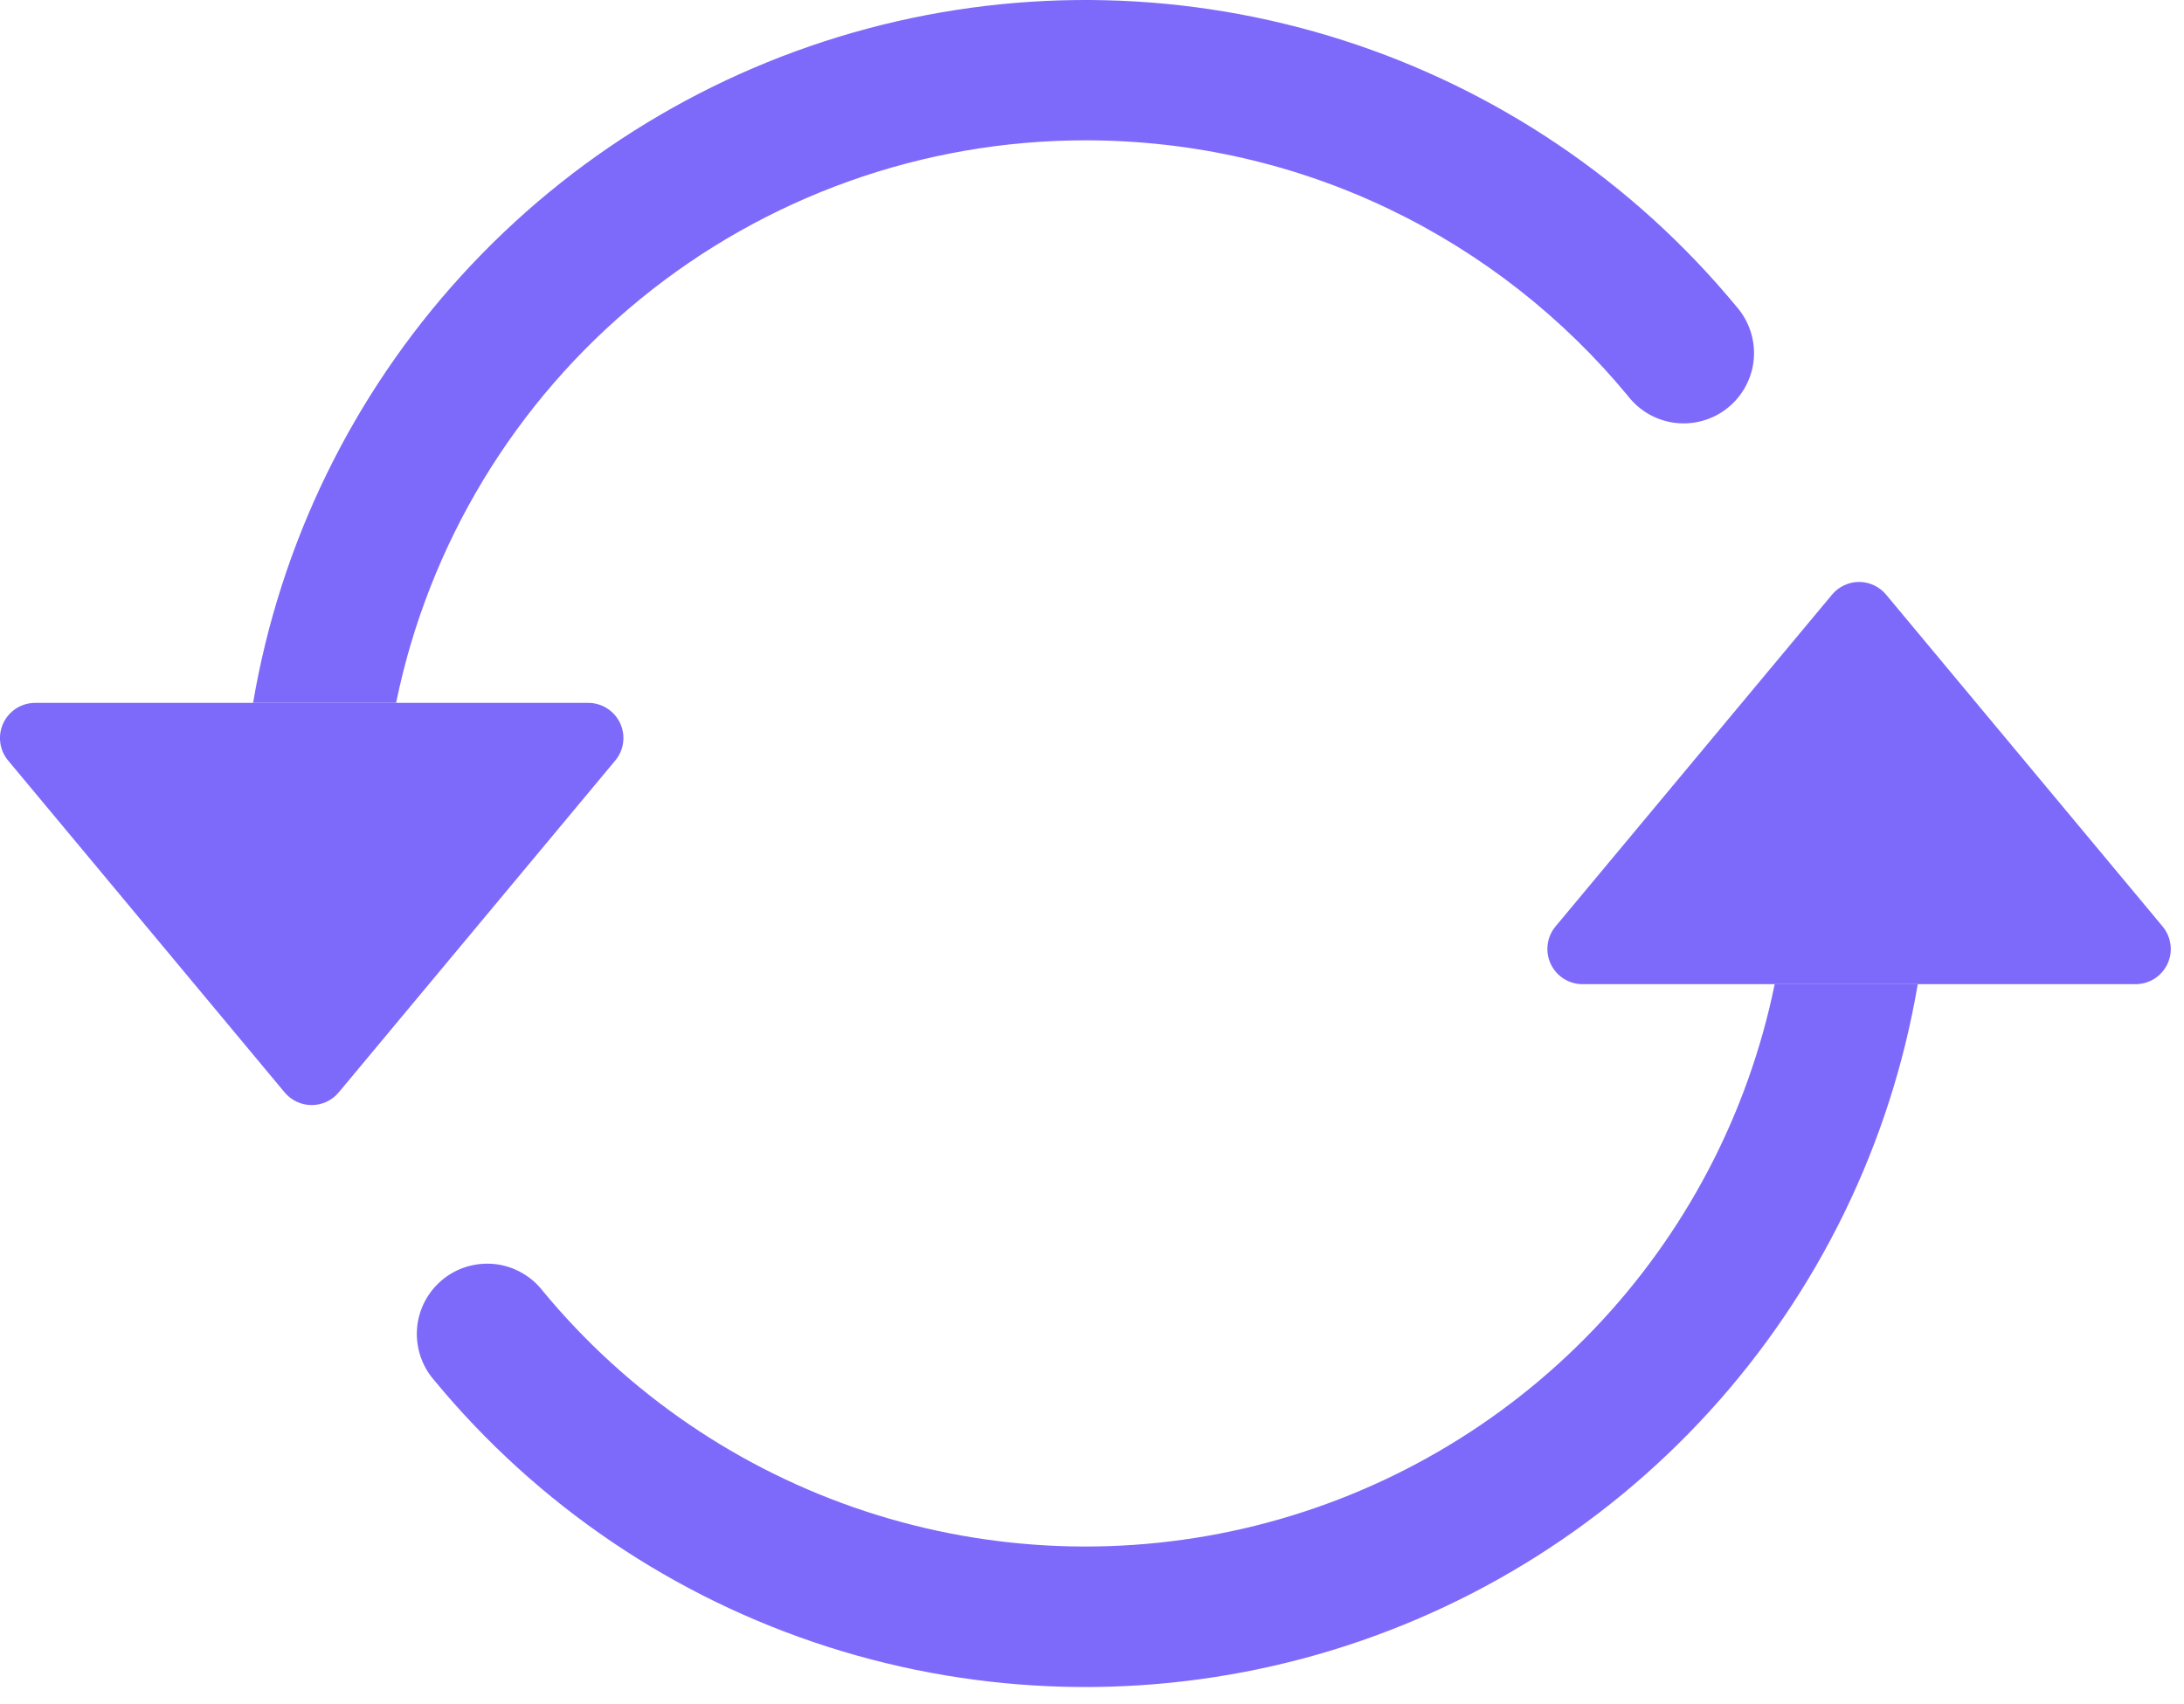 <svg width="41" height="32" viewBox="0 0 41 32" fill="none" xmlns="http://www.w3.org/2000/svg">
    <path
        d="M11.043 13.198H0.66C0.534 13.198 0.411 13.234 0.305 13.301C0.2 13.369 0.115 13.465 0.062 13.578C0.009 13.692 -0.011 13.818 0.005 13.943C0.021 14.067 0.072 14.184 0.153 14.281L5.344 20.513C5.406 20.587 5.484 20.647 5.571 20.688C5.659 20.729 5.755 20.75 5.851 20.75C5.948 20.75 6.044 20.729 6.131 20.688C6.219 20.647 6.296 20.587 6.358 20.513L11.55 14.281C11.63 14.184 11.682 14.067 11.698 13.943C11.714 13.818 11.694 13.692 11.641 13.578C11.588 13.465 11.503 13.369 11.397 13.301C11.291 13.234 11.169 13.198 11.043 13.198ZM40.092 18.48H29.708C29.583 18.48 29.46 18.444 29.354 18.377C29.248 18.309 29.164 18.213 29.111 18.099C29.058 17.986 29.038 17.86 29.054 17.735C29.07 17.611 29.121 17.493 29.201 17.397L34.393 11.165C34.455 11.09 34.533 11.031 34.62 10.99C34.708 10.949 34.803 10.927 34.9 10.927C34.997 10.927 35.093 10.949 35.18 10.99C35.268 11.031 35.345 11.09 35.407 11.165L40.599 17.397C40.679 17.493 40.73 17.611 40.746 17.735C40.763 17.86 40.743 17.986 40.69 18.099C40.636 18.213 40.552 18.309 40.446 18.377C40.34 18.444 40.217 18.48 40.092 18.48Z"
        fill="#7E6AFA" />
    <path fill-rule="evenodd" clip-rule="evenodd"
        d="M20.376 2.635C24.475 2.635 28.14 4.502 30.562 7.436C30.67 7.576 30.805 7.693 30.959 7.78C31.114 7.867 31.284 7.922 31.46 7.942C31.636 7.961 31.814 7.946 31.983 7.895C32.153 7.845 32.311 7.761 32.447 7.648C32.584 7.535 32.697 7.396 32.778 7.239C32.86 7.082 32.91 6.911 32.924 6.734C32.938 6.558 32.916 6.38 32.86 6.212C32.804 6.044 32.715 5.889 32.598 5.756C30.664 3.415 28.099 1.679 25.207 0.754C22.315 -0.171 19.219 -0.247 16.285 0.537C13.352 1.321 10.706 2.931 8.661 5.176C6.616 7.42 5.259 10.205 4.751 13.198H7.436C8.046 10.216 9.667 7.536 12.025 5.612C14.383 3.687 17.333 2.635 20.376 2.635ZM33.316 18.48C32.816 20.922 31.636 23.172 29.911 24.971C28.186 26.77 25.988 28.045 23.569 28.648C21.151 29.25 18.611 29.156 16.244 28.377C13.876 27.597 11.778 26.164 10.191 24.242C10.083 24.102 9.947 23.985 9.793 23.898C9.639 23.811 9.469 23.756 9.293 23.736C9.117 23.717 8.939 23.733 8.769 23.783C8.599 23.833 8.442 23.917 8.305 24.03C8.169 24.143 8.056 24.282 7.974 24.439C7.892 24.596 7.843 24.767 7.829 24.944C7.815 25.12 7.837 25.298 7.893 25.466C7.949 25.634 8.038 25.789 8.155 25.922C10.088 28.263 12.653 29.999 15.545 30.924C18.437 31.849 21.534 31.924 24.467 31.141C27.401 30.357 30.047 28.747 32.092 26.502C34.137 24.258 35.494 21.473 36.002 18.48H33.316Z"
        fill="#7E6AFA" />
</svg>
